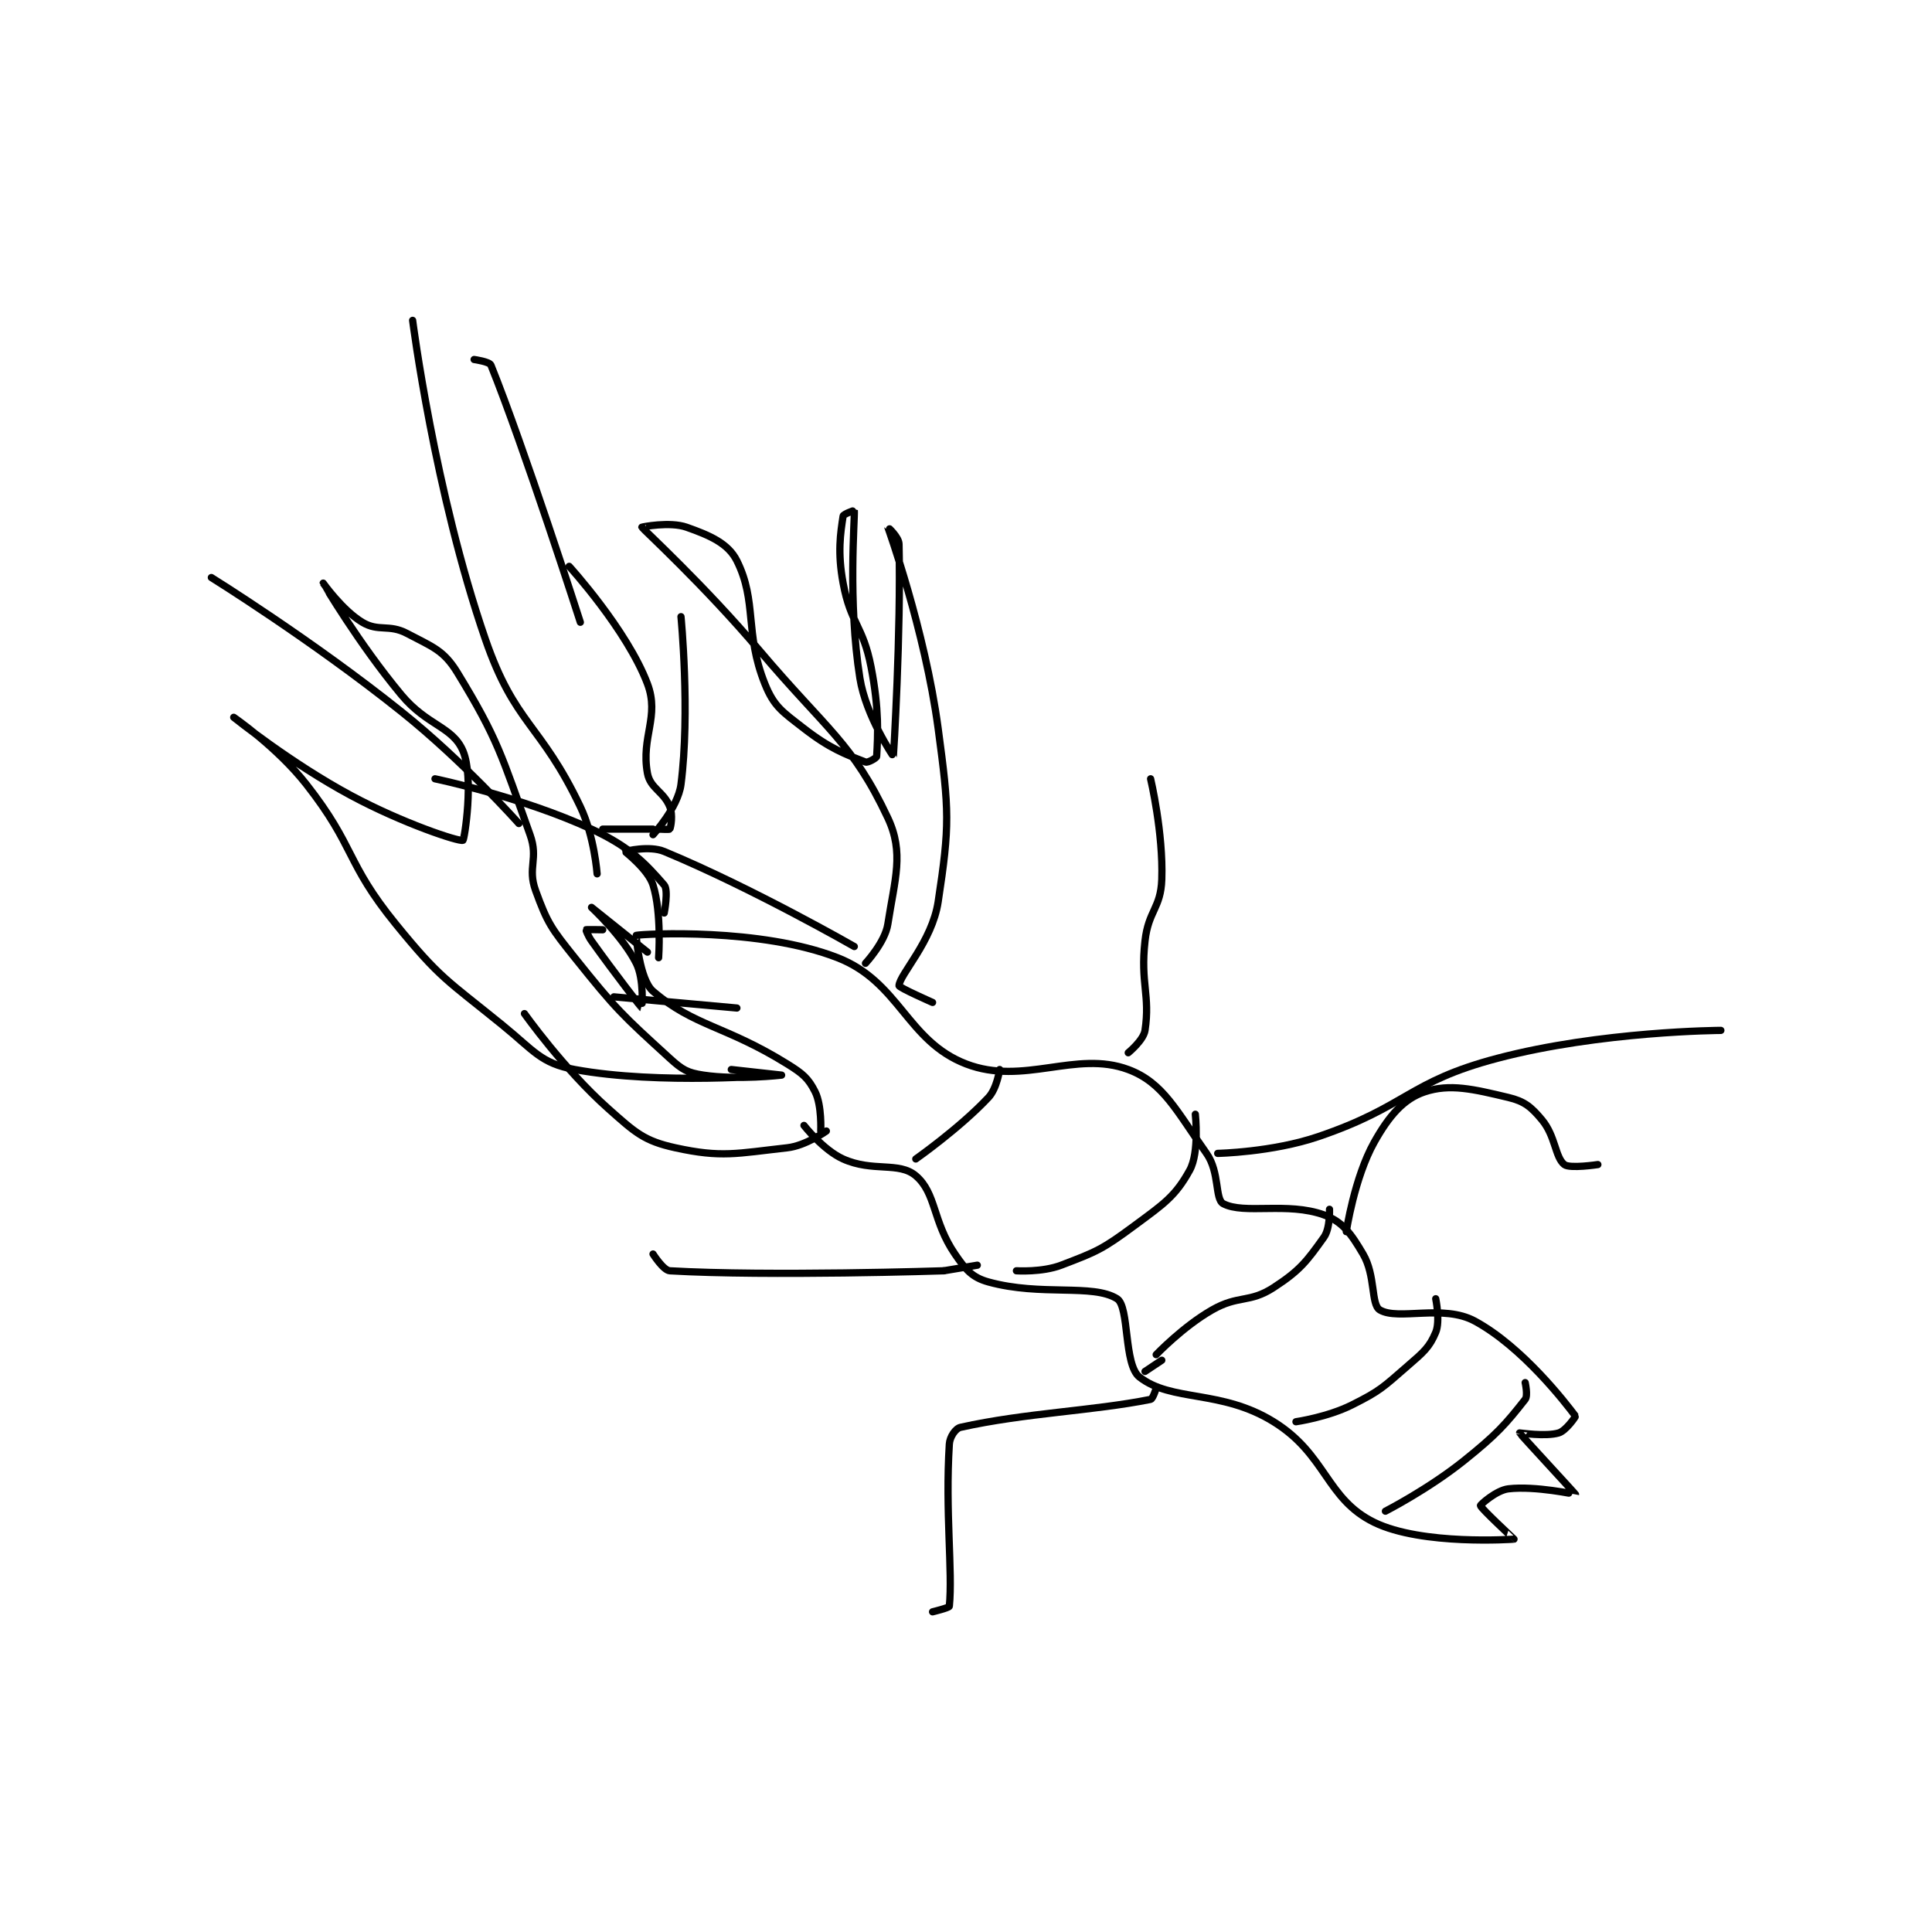 <?xml version="1.0" encoding="utf-8"?>
<!DOCTYPE svg PUBLIC "-//W3C//DTD SVG 1.1//EN" "http://www.w3.org/Graphics/SVG/1.1/DTD/svg11.dtd">
<svg viewBox="0 0 800 800" preserveAspectRatio="xMinYMin meet" xmlns="http://www.w3.org/2000/svg" version="1.1">
<g fill="none" stroke="black" stroke-linecap="round" stroke-linejoin="round" stroke-width="1.296">
<g transform="translate(87.52,132.656) scale(2.315) translate(-17,-107.133)">
<path id="0" d="M123 251.133 C123 251.133 126.413 255.519 130 257.133 C135.307 259.521 139.976 257.563 143 260.133 C146.675 263.257 145.981 268.26 150 274.133 C151.947 276.98 153.083 278.329 156 279.133 C165.417 281.731 174.653 279.397 179 282.133 C181.238 283.542 180.162 293.903 183 296.133 C188.731 300.636 197.61 298.321 207 304.133 C216.452 309.984 216.372 317.92 225 322.133 C233.523 326.296 249.863 325.155 250 325.133 C250.028 325.129 244.053 319.606 244 319.133 C243.981 318.96 246.833 316.388 249 316.133 C253.809 315.568 260.998 317.145 261 317.133 C261.016 317.055 251.047 306.305 251 306.133 C250.994 306.11 255.661 306.835 258 306.133 C259.303 305.742 261.043 303.19 261 303.133 C259.273 300.831 251.539 290.769 243 286.133 C237.328 283.054 229.266 286.093 226 284.133 C224.385 283.164 225.273 277.997 223 274.133 C220.852 270.482 219.341 268.336 216 267.133 C209.43 264.768 201.762 267.104 198 265.133 C196.476 264.335 197.391 259.509 195 256.133 C189.645 248.573 187.266 243.465 181 241.133 C171.602 237.636 162.28 244.087 152 240.133 C141.397 236.055 140.129 225.472 129 221.133 C115.253 215.774 94.581 216.846 93 217.133 C92.947 217.143 93.564 225.058 96 227.133 C103.419 233.453 108.9 233.244 120 240.133 C122.805 241.874 123.785 242.703 125 245.133 C126.215 247.563 126 252.133 126 252.133 "/>
<path id="1" d="M118 242.133 C118 242.133 97.233 243.931 82 241.133 C75.909 240.014 74.749 237.804 69 233.133 C59.087 225.079 57.953 224.904 50 215.133 C40.964 204.032 42.819 201.385 34 190.133 C28.788 183.483 21 178.133 21 178.133 C21 178.133 31.167 186.321 42 192.133 C51.23 197.086 61.285 200.419 62 200.133 C62.273 200.024 64.008 188.88 62 184.133 C60.161 179.786 55.598 179.651 51 174.133 C43.404 165.018 37 154.134 37 154.133 C37 154.133 40.448 159.002 44 161.133 C46.917 162.884 48.758 161.417 52 163.133 C56.548 165.541 58.535 166.099 61 170.133 C68.287 182.057 68.918 184.977 74 199.133 C75.564 203.489 73.483 204.961 75 209.133 C77.129 214.989 77.818 215.906 82 221.133 C89.508 230.518 90.428 231.307 99 239.133 C101.24 241.179 102.17 241.709 105 242.133 C111.142 243.055 119 242.133 119 242.133 C119 242.133 110 241.133 110 241.133 "/>
<path id="2" d="M89 228.133 L111 230.133 "/>
<path id="3" d="M134 222.133 C134 222.133 137.501 218.379 138 215.133 C139.246 207.036 140.939 202.394 138 196.133 C131.69 182.69 127.124 180.462 115 166.133 C105.252 154.613 94.18 144.439 94 144.133 C93.975 144.091 99.015 143.08 102 144.133 C106.148 145.597 109.437 147.008 111 150.133 C114.646 157.426 112.344 162.995 116 172.133 C117.645 176.246 119.13 177.124 123 180.133 C127.585 183.7 130.423 184.758 134 186.133 C134.434 186.3 135.984 185.403 136 185.133 C136.226 181.294 136.46 176.679 135 169.133 C133.56 161.693 131.353 161.442 130 154.133 C128.98 148.626 129.528 145.202 130 142.133 C130.052 141.799 131.997 141.1 132 141.133 C132.131 142.398 130.817 157.413 133 171.133 C134.082 177.937 138.997 185.145 139 185.133 C139.011 185.096 140.382 162.799 140 147.133 C139.969 145.876 138 144.132 138 144.133 C138.003 144.149 144.618 162.4 147 180.133 C148.985 194.907 149.094 197.372 147 211.133 C145.915 218.265 140.112 224.111 140 226.133 C139.981 226.484 146 229.133 146 229.133 "/>
<path id="4" d="M97 221.133 C97 221.133 97.575 213.12 96 208.133 C95.104 205.295 90.979 202.196 91 202.133 C91.011 202.099 95.32 201.022 98 202.133 C113.713 208.649 132 219.133 132 219.133 "/>
<path id="5" d="M95 220.133 C95 220.133 85 212.133 85 212.133 C85 212.133 90.598 217.33 93 222.133 C94.458 225.05 94.009 230.138 94 230.133 C93.974 230.12 89.288 224.137 85 218.133 C84.368 217.249 83.981 216.152 84 216.133 C84.057 216.076 87 216.133 87 216.133 "/>
<path id="6" d="M96 199.133 C96 199.133 100.466 194.298 101 190.133 C102.661 177.175 101 160.133 101 160.133 "/>
<path id="7" d="M98 213.133 C98 213.133 98.802 209.058 98 208.133 C94.591 204.2 91.838 201.302 85 198.133 C72.526 192.353 57 189.133 57 189.133 "/>
<path id="8" d="M87 198.133 L96 198.133 "/>
<path id="9" d="M97 198.133 C97 198.133 98.95 198.233 99 198.133 C99.2 197.733 99.579 195.58 99 194.133 C97.9 191.385 95.497 190.865 95 188.133 C93.819 181.635 97.222 178.005 95 172.133 C91.348 162.482 81 151.133 81 151.133 "/>
<path id="10" d="M17 153.133 C17 153.133 34.953 164.296 51 177.133 C62.16 186.061 72 197.133 72 197.133 "/>
<path id="11" d="M64 114.133 C64 114.133 66.751 114.517 67 115.133 C72.91 129.752 83 161.133 83 161.133 "/>
<path id="12" d="M86 206.133 C86 206.133 85.512 199.409 83 194.133 C75.873 179.166 71.296 179.491 66 164.133 C56.921 137.804 53 107.133 53 107.133 "/>
<path id="13" d="M181 238.133 C181 238.133 183.736 235.896 184 234.133 C184.951 227.796 183.153 225.76 184 218.133 C184.6 212.731 186.822 212.296 187 207.133 C187.287 198.796 185 189.133 185 189.133 "/>
<path id="14" d="M148 277.133 C148 277.133 116.79 278.16 99 277.133 C97.848 277.067 96 274.133 96 274.133 "/>
<path id="15" d="M127 252.133 C127 252.133 123.335 254.763 120 255.133 C110.904 256.144 108.288 256.946 100 255.133 C94.393 253.907 92.835 252.431 88 248.133 C80.01 241.032 73 231.133 73 231.133 "/>
<path id="16" d="M197 256.133 C197 256.133 206.733 255.944 215 253.133 C230.978 247.701 230.995 243.357 247 239.133 C265.527 234.244 287 234.133 287 234.133 "/>
<path id="17" d="M220 270.133 C220 270.133 221.437 260.496 225 254.133 C227.661 249.382 230.287 246.371 234 245.133 C238.539 243.62 242.716 244.637 249 246.133 C251.867 246.816 253.069 247.816 255 250.133 C257.432 253.052 257.34 256.805 259 258.133 C259.958 258.9 265 258.133 265 258.133 "/>
<path id="18" d="M186 298.133 C186 298.133 185.416 300.05 185 300.133 C174.597 302.214 162.662 302.542 151 305.133 C150.114 305.33 149.082 306.827 149 308.133 C148.243 320.253 149.622 330.915 149 337.133 C148.972 337.412 146 338.133 146 338.133 "/>
<path id="19" d="M148 277.133 L154 276.133 "/>
<path id="20" d="M143 257.133 C143 257.133 150.871 251.605 156 246.133 C157.521 244.511 158 241.133 158 241.133 "/>
<path id="21" d="M161 277.133 C161 277.133 165.583 277.435 169 276.133 C175.387 273.7 176.369 273.296 182 269.133 C187.389 265.15 189.425 263.815 192 259.133 C193.752 255.947 193 249.133 193 249.133 "/>
<path id="22" d="M186 292.133 C186 292.133 190.793 287.109 196 284.133 C200.748 281.421 202.658 282.956 207 280.133 C211.742 277.051 212.938 275.42 216 271.133 C217.134 269.546 217 266.133 217 266.133 "/>
<path id="23" d="M211 304.133 C211 304.133 216.63 303.319 221 301.133 C226.131 298.568 226.572 297.971 231 294.133 C233.811 291.697 234.878 290.825 236 288.133 C236.833 286.135 236 282.133 236 282.133 "/>
<path id="24" d="M227 320.133 C227 320.133 234.683 316.187 241 311.133 C246.9 306.414 248.524 304.558 252 300.133 C252.531 299.458 252 297.133 252 297.133 "/>
<path id="25" d="M187 293.133 L184 295.133 "/>
</g>
</g>
</svg>
